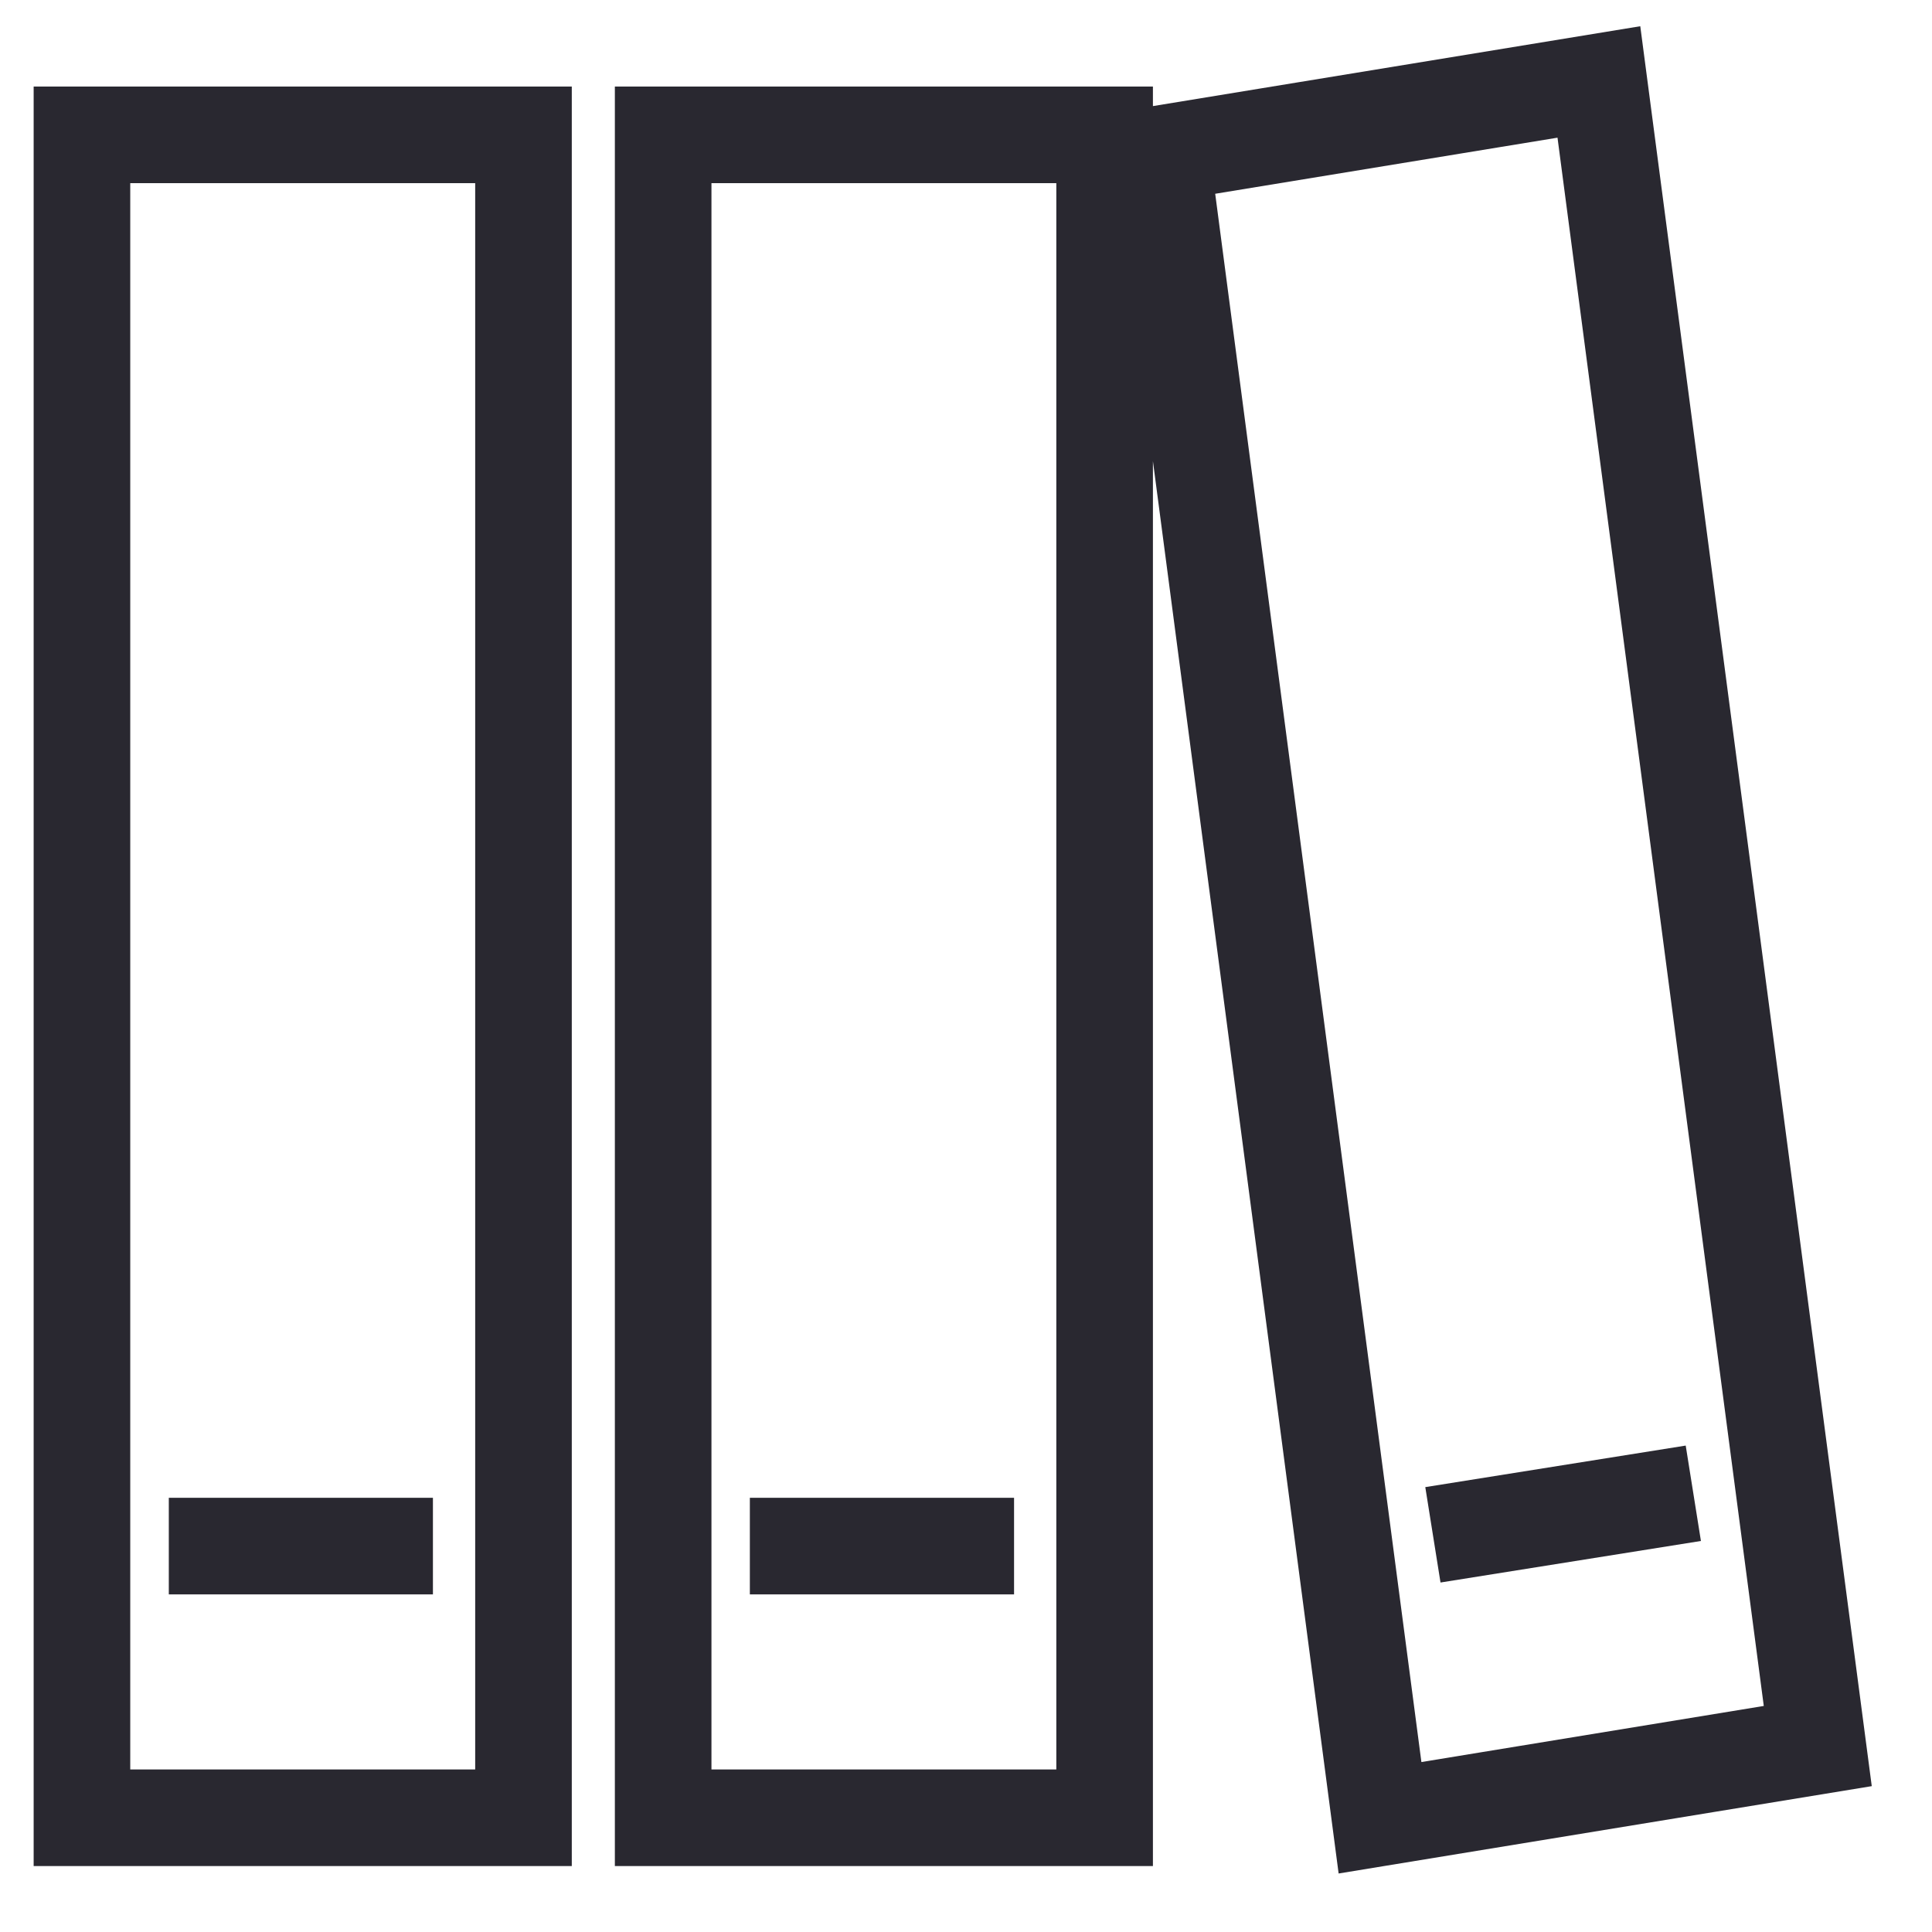 <svg xmlns="http://www.w3.org/2000/svg" width="24" height="24" viewBox="0 0 24 24">
    <g fill="none" fill-rule="evenodd">
        <g stroke="#292830" stroke-width="1.2">
            <g>
                <g>
                    <path d="M.018.675L5.503.675 5.503 21.581.018 21.581zM1.097 18.206L4.378 18.206M7.238.675L12.722.675 12.722 21.581 7.238 21.581zM8.315 18.206L11.597 18.206M21.581 20.69L16.143 21.581 13.425.909 18.862.018zM16.8 18.066L20.035 17.55" transform="translate(-315 -181) translate(15 182) translate(301)"/>
                </g>
            </g>
        </g>
    </g>
</svg>
